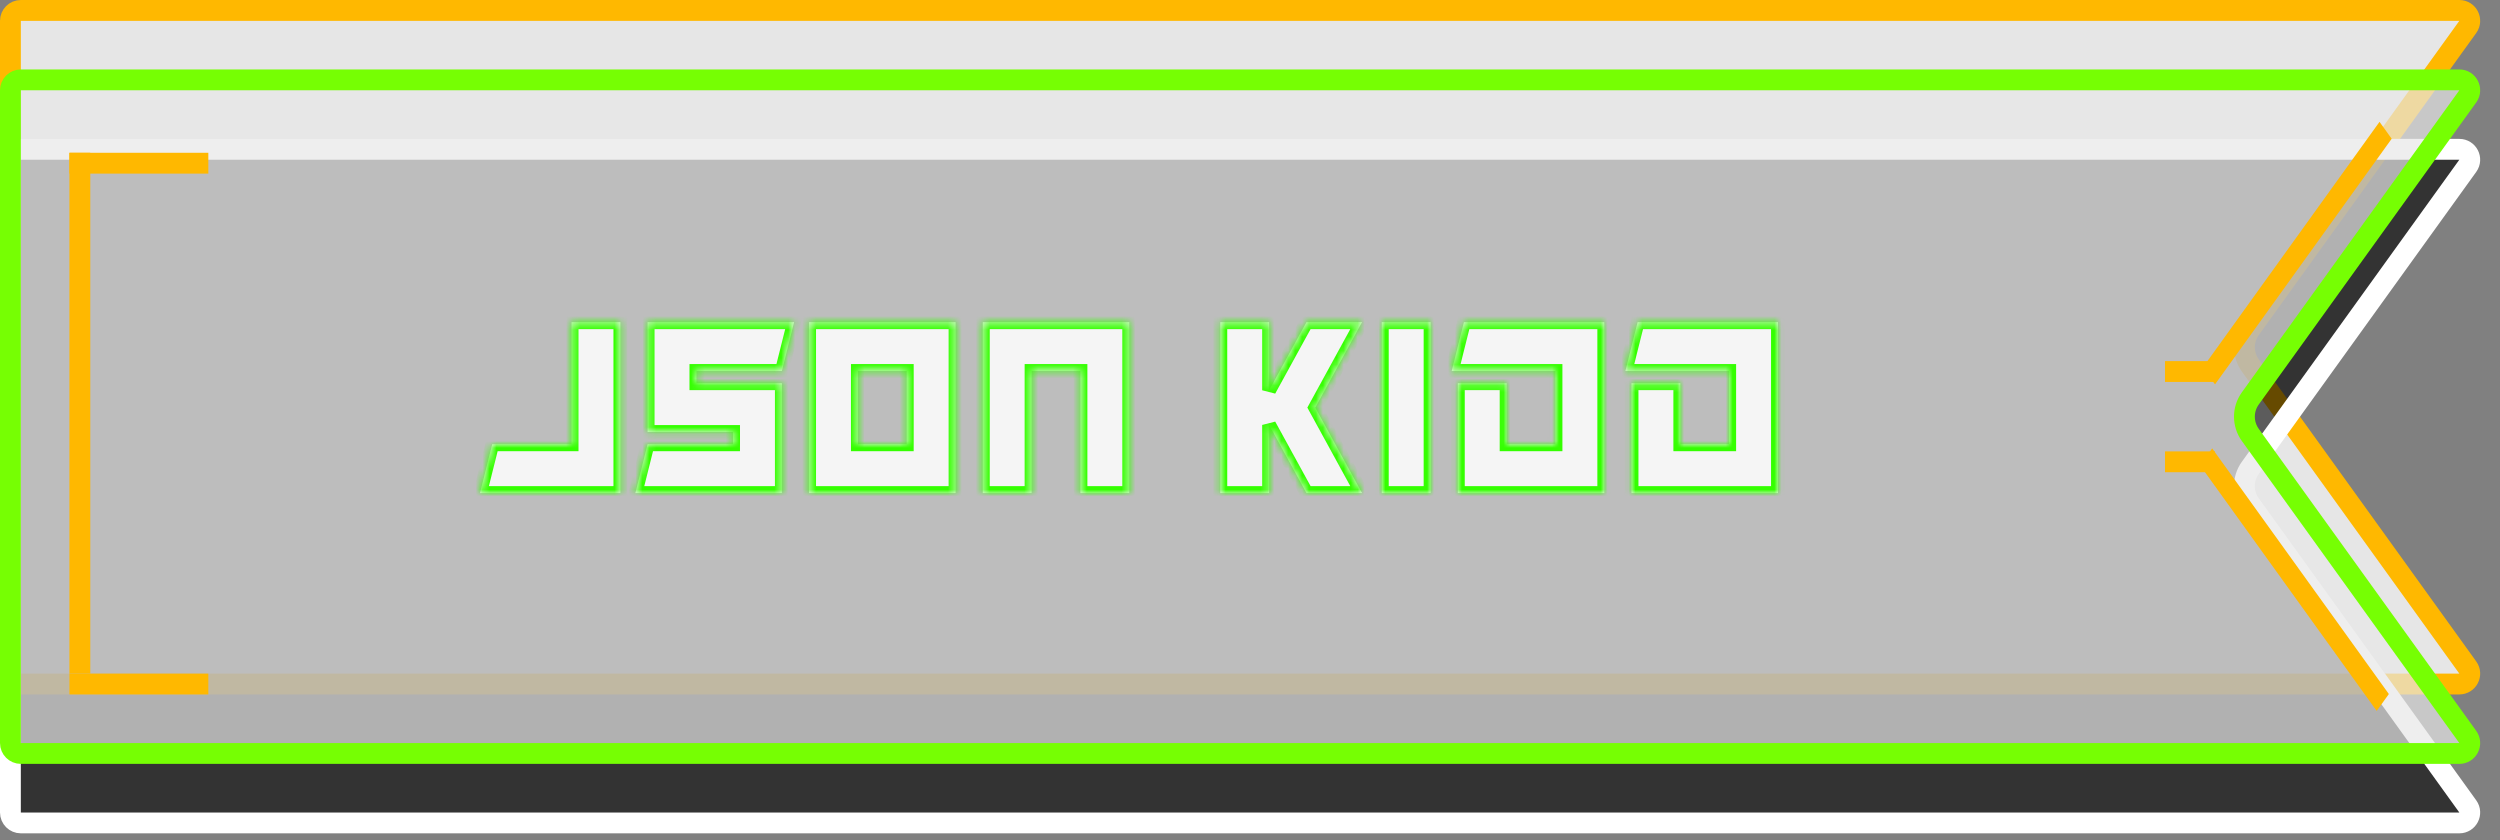 <svg width="360" height="121" viewBox="0 0 360 121" fill="none" xmlns="http://www.w3.org/2000/svg">
<rect x="0" y="0" width="360" height="121" fill="#808080" stroke="none"/>
<path d="M355.361 3.876L324.045 47.371C322.914 48.941 322.914 51.059 324.045 52.629L355.361 96.124C356.075 97.116 355.366 98.5 354.143 98.5H3C2.172 98.5 1.5 97.828 1.5 97V3C1.5 2.172 2.172 1.5 3 1.5H180H354.143C355.366 1.5 356.075 2.884 355.361 3.876Z" fill="white" fill-opacity="0.8" stroke="#FFB800" stroke-width="3"/>
<path d="M355.361 23.877L324.045 67.371C322.914 68.941 322.914 71.059 324.045 72.629L355.361 116.124C356.075 117.116 355.366 118.5 354.143 118.5H3C2.172 118.5 1.5 117.828 1.5 117V23C1.5 22.172 2.172 21.5 3 21.5H180H354.143C355.366 21.5 356.075 22.884 355.361 23.877Z" fill="black" fill-opacity="0.6" stroke="white" stroke-width="3"/>
<path d="M355.361 13.877L324.045 57.371C322.914 58.941 322.914 61.059 324.045 62.629L355.361 106.124C356.075 107.116 355.366 108.5 354.143 108.5H3C2.172 108.5 1.5 107.828 1.5 107V13C1.5 12.172 2.172 11.5 3 11.5H180H354.143C355.366 11.5 356.075 12.884 355.361 13.877Z" fill="#E7E7E7" fill-opacity="0.7" stroke="#76FF03" stroke-width="3"/>
<line x1="10" y1="23.5" x2="30" y2="23.5" stroke="#FFB800" stroke-width="3"/>
<line x1="11.5" y1="22" x2="11.5" y2="97" stroke="#FFB800" stroke-width="3"/>
<line x1="10" y1="98.5" x2="30" y2="98.5" stroke="#FFB800" stroke-width="3"/>
<line y1="-1.5" x2="43.566" y2="-1.5" transform="matrix(0.584 -0.812 0.584 0.812 318.96 55.355)" stroke="#FFB800" stroke-width="3"/>
<line x1="311.76" y1="53.5" x2="318.96" y2="53.5" stroke="#FFB800" stroke-width="3"/>
<line x1="311.76" y1="66.5" x2="318.96" y2="66.5" stroke="#FFB800" stroke-width="3"/>
<line y1="-1.5" x2="43.566" y2="-1.5" transform="matrix(0.584 0.812 -0.584 0.812 316.8 67)" stroke="#FFB800" stroke-width="3"/>
<mask id="path-11-inside-1_63_525" fill="white">
<path d="M69.121 71L70.879 63.969H82.305V46.391H89.336V71H69.121ZM114.347 46.391L112.59 53.422H100.285V55.18H112.59V71H91.496L93.254 63.969H105.558V62.211H93.254V46.391H114.347ZM130.57 53.422H123.539V63.969H130.57V53.422ZM137.601 46.391V71H116.507V46.391H137.601ZM162.613 71H155.582V53.422H148.55V71H141.519V46.391H162.613V71ZM182.753 61.191V71H175.722V46.391H182.753V56.199L188.132 46.391H196.13L189.398 58.695L196.13 71H188.132L182.753 61.191ZM198.976 46.391H206.007V71H198.976V46.391ZM223.987 53.422H209.046L210.804 46.391H231.018V71H209.925V55.18H216.956V63.969H223.987V53.422ZM248.999 53.422H234.057L235.815 46.391H256.03V71H234.936V55.18H241.967V63.969H248.999V53.422Z"/>
</mask>
<path d="M69.121 71L70.879 63.969H82.305V46.391H89.336V71H69.121ZM114.347 46.391L112.59 53.422H100.285V55.18H112.59V71H91.496L93.254 63.969H105.558V62.211H93.254V46.391H114.347ZM130.57 53.422H123.539V63.969H130.57V53.422ZM137.601 46.391V71H116.507V46.391H137.601ZM162.613 71H155.582V53.422H148.55V71H141.519V46.391H162.613V71ZM182.753 61.191V71H175.722V46.391H182.753V56.199L188.132 46.391H196.13L189.398 58.695L196.13 71H188.132L182.753 61.191ZM198.976 46.391H206.007V71H198.976V46.391ZM223.987 53.422H209.046L210.804 46.391H231.018V71H209.925V55.18H216.956V63.969H223.987V53.422ZM248.999 53.422H234.057L235.815 46.391H256.03V71H234.936V55.18H241.967V63.969H248.999V53.422Z" fill="white" fill-opacity="0.85"/>
<path d="M69.121 71L68.151 70.757L67.84 72H69.121V71ZM70.879 63.969V62.969H70.098L69.909 63.726L70.879 63.969ZM82.305 63.969V64.969H83.305V63.969H82.305ZM82.305 46.391V45.391H81.305V46.391H82.305ZM89.336 46.391H90.336V45.391H89.336V46.391ZM89.336 71V72H90.336V71H89.336ZM70.091 71.243L71.849 64.211L69.909 63.726L68.151 70.757L70.091 71.243ZM70.879 64.969H82.305V62.969H70.879V64.969ZM83.305 63.969V46.391H81.305V63.969H83.305ZM82.305 47.391H89.336V45.391H82.305V47.391ZM88.336 46.391V71H90.336V46.391H88.336ZM89.336 70H69.121V72H89.336V70ZM114.347 46.391L115.318 46.633L115.628 45.391H114.347V46.391ZM112.59 53.422V54.422H113.37L113.56 53.664L112.59 53.422ZM100.285 53.422V52.422H99.285V53.422H100.285ZM100.285 55.18H99.285V56.18H100.285V55.18ZM112.59 55.18H113.59V54.18H112.59V55.18ZM112.59 71V72H113.59V71H112.59ZM91.496 71L90.526 70.757L90.215 72H91.496V71ZM93.254 63.969V62.969H92.473L92.284 63.726L93.254 63.969ZM105.558 63.969V64.969H106.558V63.969H105.558ZM105.558 62.211H106.558V61.211H105.558V62.211ZM93.254 62.211H92.254V63.211H93.254V62.211ZM93.254 46.391V45.391H92.254V46.391H93.254ZM113.377 46.148L111.62 53.179L113.56 53.664L115.318 46.633L113.377 46.148ZM112.59 52.422H100.285V54.422H112.59V52.422ZM99.285 53.422V55.18H101.285V53.422H99.285ZM100.285 56.18H112.59V54.18H100.285V56.18ZM111.59 55.18V71H113.59V55.18H111.59ZM112.59 70H91.496V72H112.59V70ZM92.466 71.243L94.224 64.211L92.284 63.726L90.526 70.757L92.466 71.243ZM93.254 64.969H105.558V62.969H93.254V64.969ZM106.558 63.969V62.211H104.558V63.969H106.558ZM105.558 61.211H93.254V63.211H105.558V61.211ZM94.254 62.211V46.391H92.254V62.211H94.254ZM93.254 47.391H114.347V45.391H93.254V47.391ZM130.57 53.422H131.57V52.422H130.57V53.422ZM123.539 53.422V52.422H122.539V53.422H123.539ZM123.539 63.969H122.539V64.969H123.539V63.969ZM130.57 63.969V64.969H131.57V63.969H130.57ZM137.601 46.391H138.601V45.391H137.601V46.391ZM137.601 71V72H138.601V71H137.601ZM116.507 71H115.507V72H116.507V71ZM116.507 46.391V45.391H115.507V46.391H116.507ZM130.57 52.422H123.539V54.422H130.57V52.422ZM122.539 53.422V63.969H124.539V53.422H122.539ZM123.539 64.969H130.57V62.969H123.539V64.969ZM131.57 63.969V53.422H129.57V63.969H131.57ZM136.601 46.391V71H138.601V46.391H136.601ZM137.601 70H116.507V72H137.601V70ZM117.507 71V46.391H115.507V71H117.507ZM116.507 47.391H137.601V45.391H116.507V47.391ZM162.613 71V72H163.613V71H162.613ZM155.582 71H154.582V72H155.582V71ZM155.582 53.422H156.582V52.422H155.582V53.422ZM148.55 53.422V52.422H147.55V53.422H148.55ZM148.55 71V72H149.55V71H148.55ZM141.519 71H140.519V72H141.519V71ZM141.519 46.391V45.391H140.519V46.391H141.519ZM162.613 46.391H163.613V45.391H162.613V46.391ZM162.613 70H155.582V72H162.613V70ZM156.582 71V53.422H154.582V71H156.582ZM155.582 52.422H148.55V54.422H155.582V52.422ZM147.55 53.422V71H149.55V53.422H147.55ZM148.55 70H141.519V72H148.55V70ZM142.519 71V46.391H140.519V71H142.519ZM141.519 47.391H162.613V45.391H141.519V47.391ZM161.613 46.391V71H163.613V46.391H161.613ZM182.753 61.191L183.63 60.711L181.753 61.191H182.753ZM182.753 71V72H183.753V71H182.753ZM175.722 71H174.722V72H175.722V71ZM175.722 46.391V45.391H174.722V46.391H175.722ZM182.753 46.391H183.753V45.391H182.753V46.391ZM182.753 56.199H181.753L183.63 56.68L182.753 56.199ZM188.132 46.391V45.391H187.54L187.255 45.91L188.132 46.391ZM196.13 46.391L197.007 46.871L197.817 45.391H196.13V46.391ZM189.398 58.695L188.52 58.215L188.258 58.695L188.52 59.175L189.398 58.695ZM196.13 71V72H197.817L197.007 70.52L196.13 71ZM188.132 71L187.255 71.481L187.54 72H188.132V71ZM181.753 61.191V71H183.753V61.191H181.753ZM182.753 70H175.722V72H182.753V70ZM176.722 71V46.391H174.722V71H176.722ZM175.722 47.391H182.753V45.391H175.722V47.391ZM181.753 46.391V56.199H183.753V46.391H181.753ZM183.63 56.68L189.009 46.871L187.255 45.91L181.876 55.718L183.63 56.68ZM188.132 47.391H196.13V45.391H188.132V47.391ZM195.253 45.911L188.52 58.215L190.275 59.175L197.007 46.871L195.253 45.911ZM188.52 59.175L195.253 71.48L197.007 70.52L190.275 58.215L188.52 59.175ZM196.13 70H188.132V72H196.13V70ZM189.009 70.519L183.63 60.711L181.876 61.672L187.255 71.481L189.009 70.519ZM198.976 46.391V45.391H197.976V46.391H198.976ZM206.007 46.391H207.007V45.391H206.007V46.391ZM206.007 71V72H207.007V71H206.007ZM198.976 71H197.976V72H198.976V71ZM198.976 47.391H206.007V45.391H198.976V47.391ZM205.007 46.391V71H207.007V46.391H205.007ZM206.007 70H198.976V72H206.007V70ZM199.976 71V46.391H197.976V71H199.976ZM223.987 53.422H224.987V52.422H223.987V53.422ZM209.046 53.422L208.076 53.179L207.765 54.422H209.046V53.422ZM210.804 46.391V45.391H210.023L209.833 46.148L210.804 46.391ZM231.018 46.391H232.018V45.391H231.018V46.391ZM231.018 71V72H232.018V71H231.018ZM209.925 71H208.925V72H209.925V71ZM209.925 55.18V54.18H208.925V55.18H209.925ZM216.956 55.18H217.956V54.18H216.956V55.18ZM216.956 63.969H215.956V64.969H216.956V63.969ZM223.987 63.969V64.969H224.987V63.969H223.987ZM223.987 52.422H209.046V54.422H223.987V52.422ZM210.016 53.664L211.774 46.633L209.833 46.148L208.076 53.179L210.016 53.664ZM210.804 47.391H231.018V45.391H210.804V47.391ZM230.018 46.391V71H232.018V46.391H230.018ZM231.018 70H209.925V72H231.018V70ZM210.925 71V55.18H208.925V71H210.925ZM209.925 56.18H216.956V54.18H209.925V56.18ZM215.956 55.18V63.969H217.956V55.18H215.956ZM216.956 64.969H223.987V62.969H216.956V64.969ZM224.987 63.969V53.422H222.987V63.969H224.987ZM248.999 53.422H249.999V52.422H248.999V53.422ZM234.057 53.422L233.087 53.179L232.777 54.422H234.057V53.422ZM235.815 46.391V45.391H235.034L234.845 46.148L235.815 46.391ZM256.03 46.391H257.03V45.391H256.03V46.391ZM256.03 71V72H257.03V71H256.03ZM234.936 71H233.936V72H234.936V71ZM234.936 55.18V54.18H233.936V55.18H234.936ZM241.967 55.18H242.967V54.18H241.967V55.18ZM241.967 63.969H240.967V64.969H241.967V63.969ZM248.999 63.969V64.969H249.999V63.969H248.999ZM248.999 52.422H234.057V54.422H248.999V52.422ZM235.027 53.664L236.785 46.633L234.845 46.148L233.087 53.179L235.027 53.664ZM235.815 47.391H256.03V45.391H235.815V47.391ZM255.03 46.391V71H257.03V46.391H255.03ZM256.03 70H234.936V72H256.03V70ZM235.936 71V55.18H233.936V71H235.936ZM234.936 56.18H241.967V54.18H234.936V56.18ZM240.967 55.18V63.969H242.967V55.18H240.967ZM241.967 64.969H248.999V62.969H241.967V64.969ZM249.999 63.969V53.422H247.999V63.969H249.999Z" fill="#34FF00" mask="url(#path-11-inside-1_63_525)"/>
</svg>

